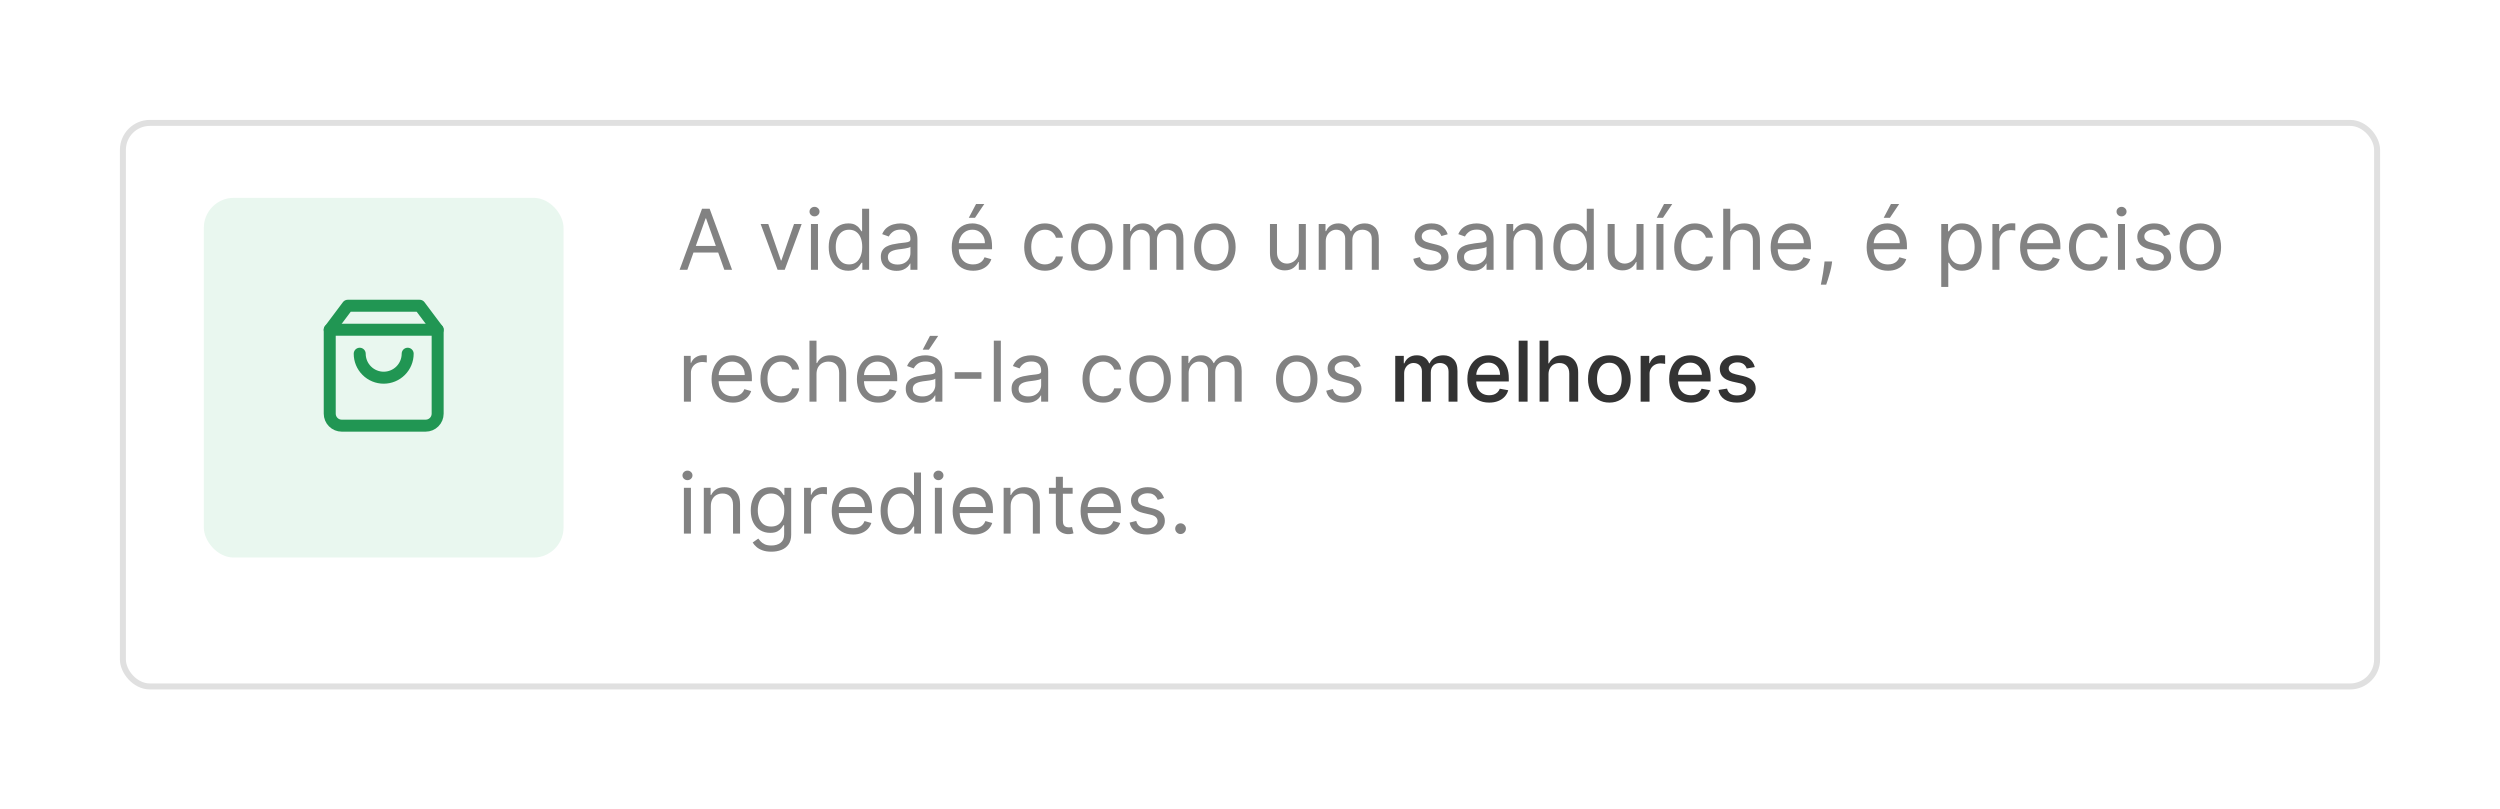 <svg width="417" height="135" viewBox="0 0 417 135" fill="none" xmlns="http://www.w3.org/2000/svg">
<g filter="url(#filter0_d_8403_380)">
<rect x="20" y="16" width="377" height="95" rx="5" fill="white"/>
<rect x="20.5" y="16.5" width="376" height="94" rx="4.5" stroke="#E0E0E0"/>
</g>
<path d="M114.651 45H113.358L117.097 34.818H118.369L122.108 45H120.815L117.773 36.429H117.693L114.651 45ZM115.128 41.023H120.338V42.117H115.128V41.023ZM133.717 37.364L130.893 45H129.7L126.876 37.364H128.148L130.256 43.449H130.336L132.444 37.364H133.717ZM135.265 45V37.364H136.439V45H135.265ZM135.862 36.091C135.633 36.091 135.436 36.013 135.27 35.857C135.108 35.702 135.027 35.514 135.027 35.295C135.027 35.077 135.108 34.889 135.27 34.734C135.436 34.578 135.633 34.5 135.862 34.5C136.091 34.5 136.286 34.578 136.449 34.734C136.614 34.889 136.697 35.077 136.697 35.295C136.697 35.514 136.614 35.702 136.449 35.857C136.286 36.013 136.091 36.091 135.862 36.091ZM141.471 45.159C140.835 45.159 140.273 44.998 139.786 44.677C139.298 44.352 138.917 43.895 138.642 43.305C138.367 42.711 138.23 42.01 138.23 41.202C138.23 40.4 138.367 39.704 138.642 39.114C138.917 38.524 139.3 38.068 139.791 37.746C140.281 37.425 140.848 37.264 141.491 37.264C141.988 37.264 142.381 37.347 142.669 37.513C142.961 37.675 143.183 37.861 143.335 38.07C143.491 38.275 143.612 38.444 143.698 38.577H143.798V34.818H144.971V45H143.838V43.827H143.698C143.612 43.966 143.49 44.142 143.33 44.354C143.171 44.562 142.944 44.75 142.649 44.916C142.354 45.078 141.962 45.159 141.471 45.159ZM141.63 44.105C142.101 44.105 142.499 43.983 142.823 43.737C143.148 43.489 143.395 43.146 143.564 42.708C143.733 42.267 143.818 41.758 143.818 41.182C143.818 40.612 143.735 40.113 143.569 39.685C143.403 39.255 143.158 38.92 142.833 38.681C142.508 38.439 142.107 38.318 141.63 38.318C141.133 38.318 140.719 38.446 140.387 38.701C140.059 38.953 139.812 39.296 139.646 39.73C139.484 40.161 139.403 40.645 139.403 41.182C139.403 41.725 139.486 42.219 139.651 42.663C139.82 43.104 140.069 43.456 140.397 43.717C140.729 43.976 141.14 44.105 141.63 44.105ZM149.53 45.179C149.046 45.179 148.607 45.088 148.213 44.906C147.818 44.72 147.505 44.453 147.273 44.105C147.041 43.754 146.925 43.33 146.925 42.832C146.925 42.395 147.011 42.04 147.183 41.769C147.356 41.493 147.586 41.278 147.874 41.122C148.163 40.966 148.481 40.85 148.829 40.774C149.18 40.695 149.533 40.632 149.888 40.585C150.352 40.526 150.728 40.481 151.017 40.451C151.308 40.418 151.52 40.363 151.653 40.287C151.789 40.211 151.857 40.078 151.857 39.889V39.849C151.857 39.359 151.722 38.978 151.454 38.706C151.189 38.434 150.786 38.298 150.246 38.298C149.686 38.298 149.247 38.421 148.928 38.666C148.61 38.911 148.387 39.173 148.257 39.452L147.144 39.054C147.343 38.59 147.608 38.229 147.939 37.97C148.274 37.708 148.638 37.526 149.033 37.423C149.431 37.317 149.822 37.264 150.206 37.264C150.451 37.264 150.733 37.294 151.051 37.354C151.373 37.41 151.683 37.528 151.981 37.707C152.283 37.886 152.533 38.156 152.732 38.517C152.931 38.878 153.03 39.362 153.03 39.969V45H151.857V43.966H151.797C151.718 44.132 151.585 44.309 151.399 44.498C151.214 44.687 150.967 44.847 150.659 44.98C150.35 45.113 149.974 45.179 149.53 45.179ZM149.709 44.125C150.173 44.125 150.564 44.034 150.882 43.852C151.204 43.669 151.446 43.434 151.608 43.146C151.774 42.857 151.857 42.554 151.857 42.236V41.162C151.807 41.222 151.698 41.276 151.529 41.326C151.363 41.372 151.171 41.414 150.952 41.45C150.736 41.483 150.526 41.513 150.32 41.54C150.118 41.563 149.954 41.583 149.828 41.599C149.523 41.639 149.238 41.704 148.973 41.793C148.711 41.88 148.499 42.01 148.337 42.186C148.178 42.358 148.098 42.594 148.098 42.892C148.098 43.3 148.249 43.608 148.551 43.817C148.856 44.022 149.242 44.125 149.709 44.125ZM162.311 45.159C161.575 45.159 160.94 44.997 160.407 44.672C159.876 44.344 159.467 43.886 159.179 43.3C158.894 42.71 158.751 42.024 158.751 41.242C158.751 40.459 158.894 39.77 159.179 39.173C159.467 38.573 159.868 38.106 160.382 37.771C160.899 37.433 161.502 37.264 162.191 37.264C162.589 37.264 162.982 37.331 163.37 37.463C163.757 37.596 164.11 37.811 164.429 38.109C164.747 38.404 165 38.795 165.189 39.283C165.378 39.77 165.473 40.37 165.473 41.082V41.58H159.586V40.565H164.279C164.279 40.135 164.193 39.75 164.021 39.412C163.852 39.074 163.61 38.807 163.295 38.611C162.984 38.416 162.616 38.318 162.191 38.318C161.724 38.318 161.32 38.434 160.978 38.666C160.64 38.895 160.38 39.193 160.198 39.561C160.016 39.929 159.924 40.323 159.924 40.744V41.42C159.924 41.997 160.024 42.486 160.223 42.887C160.425 43.285 160.705 43.588 161.063 43.797C161.421 44.002 161.837 44.105 162.311 44.105C162.619 44.105 162.897 44.062 163.146 43.976C163.398 43.886 163.615 43.754 163.797 43.578C163.98 43.399 164.12 43.177 164.22 42.912L165.353 43.23C165.234 43.615 165.033 43.953 164.752 44.244C164.47 44.533 164.122 44.758 163.708 44.92C163.293 45.08 162.828 45.159 162.311 45.159ZM161.595 36.33L162.808 34.023H164.18L162.629 36.33H161.595ZM174.297 45.159C173.581 45.159 172.965 44.99 172.448 44.652C171.931 44.314 171.533 43.848 171.255 43.255C170.976 42.662 170.837 41.984 170.837 41.222C170.837 40.446 170.98 39.762 171.265 39.168C171.553 38.572 171.954 38.106 172.468 37.771C172.985 37.433 173.588 37.264 174.277 37.264C174.814 37.264 175.298 37.364 175.729 37.562C176.16 37.761 176.513 38.04 176.788 38.398C177.063 38.756 177.234 39.173 177.3 39.651H176.127C176.037 39.303 175.838 38.994 175.53 38.726C175.225 38.454 174.814 38.318 174.297 38.318C173.84 38.318 173.439 38.438 173.094 38.676C172.753 38.911 172.486 39.245 172.294 39.675C172.105 40.103 172.01 40.605 172.01 41.182C172.01 41.772 172.103 42.285 172.289 42.723C172.478 43.16 172.743 43.5 173.084 43.742C173.429 43.984 173.833 44.105 174.297 44.105C174.602 44.105 174.879 44.052 175.127 43.946C175.376 43.84 175.587 43.688 175.759 43.489C175.931 43.29 176.054 43.051 176.127 42.773H177.3C177.234 43.224 177.07 43.63 176.808 43.991C176.549 44.349 176.206 44.634 175.779 44.846C175.355 45.055 174.861 45.159 174.297 45.159ZM182.118 45.159C181.428 45.159 180.823 44.995 180.303 44.667C179.786 44.339 179.382 43.88 179.09 43.29C178.801 42.7 178.657 42.01 178.657 41.222C178.657 40.426 178.801 39.732 179.09 39.139C179.382 38.545 179.786 38.084 180.303 37.756C180.823 37.428 181.428 37.264 182.118 37.264C182.807 37.264 183.41 37.428 183.927 37.756C184.448 38.084 184.852 38.545 185.14 39.139C185.432 39.732 185.578 40.426 185.578 41.222C185.578 42.01 185.432 42.7 185.14 43.29C184.852 43.88 184.448 44.339 183.927 44.667C183.41 44.995 182.807 45.159 182.118 45.159ZM182.118 44.105C182.641 44.105 183.072 43.971 183.41 43.702C183.748 43.434 183.998 43.081 184.161 42.644C184.323 42.206 184.404 41.732 184.404 41.222C184.404 40.711 184.323 40.236 184.161 39.795C183.998 39.354 183.748 38.998 183.41 38.726C183.072 38.454 182.641 38.318 182.118 38.318C181.594 38.318 181.163 38.454 180.825 38.726C180.487 38.998 180.237 39.354 180.074 39.795C179.912 40.236 179.831 40.711 179.831 41.222C179.831 41.732 179.912 42.206 180.074 42.644C180.237 43.081 180.487 43.434 180.825 43.702C181.163 43.971 181.594 44.105 182.118 44.105ZM187.369 45V37.364H188.502V38.557H188.602C188.761 38.149 189.018 37.833 189.372 37.607C189.727 37.379 190.153 37.264 190.65 37.264C191.154 37.264 191.573 37.379 191.908 37.607C192.246 37.833 192.509 38.149 192.698 38.557H192.778C192.973 38.162 193.267 37.849 193.658 37.617C194.049 37.382 194.518 37.264 195.065 37.264C195.748 37.264 196.306 37.478 196.74 37.906C197.174 38.33 197.392 38.991 197.392 39.889V45H196.218V39.889C196.218 39.326 196.064 38.923 195.756 38.681C195.448 38.439 195.085 38.318 194.667 38.318C194.13 38.318 193.714 38.481 193.419 38.805C193.124 39.127 192.977 39.535 192.977 40.028V45H191.784V39.77C191.784 39.336 191.643 38.986 191.361 38.721C191.079 38.452 190.716 38.318 190.272 38.318C189.967 38.318 189.682 38.399 189.417 38.562C189.155 38.724 188.943 38.95 188.781 39.238C188.622 39.523 188.542 39.853 188.542 40.227V45H187.369ZM202.639 45.159C201.95 45.159 201.345 44.995 200.824 44.667C200.307 44.339 199.903 43.88 199.611 43.29C199.323 42.7 199.179 42.01 199.179 41.222C199.179 40.426 199.323 39.732 199.611 39.139C199.903 38.545 200.307 38.084 200.824 37.756C201.345 37.428 201.95 37.264 202.639 37.264C203.328 37.264 203.932 37.428 204.449 37.756C204.969 38.084 205.373 38.545 205.662 39.139C205.953 39.732 206.099 40.426 206.099 41.222C206.099 42.01 205.953 42.7 205.662 43.29C205.373 43.88 204.969 44.339 204.449 44.667C203.932 44.995 203.328 45.159 202.639 45.159ZM202.639 44.105C203.163 44.105 203.594 43.971 203.932 43.702C204.27 43.434 204.52 43.081 204.682 42.644C204.845 42.206 204.926 41.732 204.926 41.222C204.926 40.711 204.845 40.236 204.682 39.795C204.52 39.354 204.27 38.998 203.932 38.726C203.594 38.454 203.163 38.318 202.639 38.318C202.115 38.318 201.684 38.454 201.346 38.726C201.008 38.998 200.758 39.354 200.596 39.795C200.433 40.236 200.352 40.711 200.352 41.222C200.352 41.732 200.433 42.206 200.596 42.644C200.758 43.081 201.008 43.434 201.346 43.702C201.684 43.971 202.115 44.105 202.639 44.105ZM216.64 41.878V37.364H217.814V45H216.64V43.707H216.561C216.382 44.095 216.103 44.425 215.725 44.697C215.348 44.965 214.87 45.099 214.294 45.099C213.816 45.099 213.392 44.995 213.021 44.786C212.65 44.574 212.358 44.256 212.146 43.832C211.934 43.404 211.828 42.865 211.828 42.216V37.364H213.001V42.136C213.001 42.693 213.157 43.137 213.468 43.469C213.783 43.8 214.184 43.966 214.672 43.966C214.963 43.966 215.26 43.891 215.561 43.742C215.866 43.593 216.122 43.364 216.327 43.056C216.536 42.748 216.64 42.355 216.64 41.878ZM219.963 45V37.364H221.096V38.557H221.195C221.355 38.149 221.611 37.833 221.966 37.607C222.321 37.379 222.747 37.264 223.244 37.264C223.748 37.264 224.167 37.379 224.502 37.607C224.84 37.833 225.103 38.149 225.292 38.557H225.372C225.567 38.162 225.86 37.849 226.252 37.617C226.643 37.382 227.112 37.264 227.659 37.264C228.341 37.264 228.9 37.478 229.334 37.906C229.768 38.33 229.985 38.991 229.985 39.889V45H228.812V39.889C228.812 39.326 228.658 38.923 228.35 38.681C228.041 38.439 227.678 38.318 227.261 38.318C226.724 38.318 226.308 38.481 226.013 38.805C225.718 39.127 225.57 39.535 225.57 40.028V45H224.377V39.77C224.377 39.336 224.236 38.986 223.955 38.721C223.673 38.452 223.31 38.318 222.866 38.318C222.561 38.318 222.276 38.399 222.011 38.562C221.749 38.724 221.537 38.95 221.374 39.238C221.215 39.523 221.136 39.853 221.136 40.227V45H219.963ZM241.477 39.074L240.423 39.372C240.357 39.197 240.259 39.026 240.13 38.86C240.004 38.691 239.831 38.552 239.613 38.443C239.394 38.333 239.114 38.278 238.773 38.278C238.305 38.278 237.916 38.386 237.604 38.602C237.296 38.814 237.142 39.084 237.142 39.412C237.142 39.704 237.248 39.934 237.46 40.103C237.672 40.272 238.004 40.413 238.454 40.526L239.588 40.804C240.271 40.97 240.779 41.223 241.114 41.565C241.449 41.903 241.616 42.339 241.616 42.872C241.616 43.31 241.49 43.701 241.238 44.045C240.99 44.39 240.642 44.662 240.194 44.861C239.747 45.06 239.227 45.159 238.633 45.159C237.854 45.159 237.21 44.99 236.699 44.652C236.189 44.314 235.866 43.82 235.73 43.17L236.844 42.892C236.95 43.303 237.15 43.611 237.445 43.817C237.743 44.022 238.133 44.125 238.613 44.125C239.16 44.125 239.595 44.009 239.916 43.777C240.241 43.542 240.403 43.26 240.403 42.932C240.403 42.667 240.31 42.445 240.125 42.266C239.939 42.083 239.654 41.947 239.27 41.858L237.997 41.56C237.298 41.394 236.784 41.137 236.456 40.789C236.131 40.438 235.969 39.999 235.969 39.472C235.969 39.041 236.09 38.66 236.331 38.328C236.577 37.997 236.91 37.736 237.331 37.548C237.755 37.359 238.236 37.264 238.773 37.264C239.528 37.264 240.122 37.43 240.552 37.761C240.987 38.093 241.295 38.53 241.477 39.074ZM245.63 45.179C245.146 45.179 244.707 45.088 244.312 44.906C243.918 44.72 243.605 44.453 243.373 44.105C243.141 43.754 243.025 43.33 243.025 42.832C243.025 42.395 243.111 42.04 243.283 41.769C243.455 41.493 243.686 41.278 243.974 41.122C244.262 40.966 244.581 40.85 244.929 40.774C245.28 40.695 245.633 40.632 245.988 40.585C246.452 40.526 246.828 40.481 247.116 40.451C247.408 40.418 247.62 40.363 247.752 40.287C247.888 40.211 247.956 40.078 247.956 39.889V39.849C247.956 39.359 247.822 38.978 247.554 38.706C247.288 38.434 246.886 38.298 246.346 38.298C245.785 38.298 245.346 38.421 245.028 38.666C244.71 38.911 244.486 39.173 244.357 39.452L243.243 39.054C243.442 38.59 243.707 38.229 244.039 37.97C244.373 37.708 244.738 37.526 245.132 37.423C245.53 37.317 245.921 37.264 246.306 37.264C246.551 37.264 246.833 37.294 247.151 37.354C247.472 37.41 247.782 37.528 248.081 37.707C248.382 37.886 248.632 38.156 248.831 38.517C249.03 38.878 249.13 39.362 249.13 39.969V45H247.956V43.966H247.897C247.817 44.132 247.685 44.309 247.499 44.498C247.313 44.687 247.066 44.847 246.758 44.98C246.45 45.113 246.074 45.179 245.63 45.179ZM245.809 44.125C246.273 44.125 246.664 44.034 246.982 43.852C247.303 43.669 247.545 43.434 247.708 43.146C247.873 42.857 247.956 42.554 247.956 42.236V41.162C247.907 41.222 247.797 41.276 247.628 41.326C247.462 41.372 247.27 41.414 247.051 41.45C246.836 41.483 246.626 41.513 246.42 41.54C246.218 41.563 246.054 41.583 245.928 41.599C245.623 41.639 245.338 41.704 245.073 41.793C244.811 41.88 244.599 42.01 244.436 42.186C244.277 42.358 244.198 42.594 244.198 42.892C244.198 43.3 244.349 43.608 244.65 43.817C244.955 44.022 245.341 44.125 245.809 44.125ZM252.444 40.406V45H251.271V37.364H252.405V38.557H252.504C252.683 38.169 252.955 37.858 253.319 37.622C253.684 37.383 254.155 37.264 254.731 37.264C255.248 37.264 255.701 37.37 256.089 37.582C256.476 37.791 256.778 38.109 256.993 38.537C257.209 38.961 257.317 39.498 257.317 40.148V45H256.143V40.227C256.143 39.627 255.988 39.16 255.676 38.825C255.364 38.487 254.937 38.318 254.393 38.318C254.019 38.318 253.684 38.399 253.389 38.562C253.097 38.724 252.867 38.961 252.698 39.273C252.529 39.584 252.444 39.962 252.444 40.406ZM262.344 45.159C261.708 45.159 261.146 44.998 260.659 44.677C260.172 44.352 259.79 43.895 259.515 43.305C259.24 42.711 259.103 42.01 259.103 41.202C259.103 40.4 259.24 39.704 259.515 39.114C259.79 38.524 260.173 38.068 260.664 37.746C261.154 37.425 261.721 37.264 262.364 37.264C262.861 37.264 263.254 37.347 263.542 37.513C263.834 37.675 264.056 37.861 264.208 38.07C264.364 38.275 264.485 38.444 264.571 38.577H264.671V34.818H265.844V45H264.711V43.827H264.571C264.485 43.966 264.363 44.142 264.203 44.354C264.044 44.562 263.817 44.75 263.522 44.916C263.227 45.078 262.835 45.159 262.344 45.159ZM262.503 44.105C262.974 44.105 263.372 43.983 263.696 43.737C264.021 43.489 264.268 43.146 264.437 42.708C264.606 42.267 264.691 41.758 264.691 41.182C264.691 40.612 264.608 40.113 264.442 39.685C264.276 39.255 264.031 38.92 263.706 38.681C263.382 38.439 262.98 38.318 262.503 38.318C262.006 38.318 261.592 38.446 261.26 38.701C260.932 38.953 260.685 39.296 260.52 39.73C260.357 40.161 260.276 40.645 260.276 41.182C260.276 41.725 260.359 42.219 260.525 42.663C260.694 43.104 260.942 43.456 261.27 43.717C261.602 43.976 262.013 44.105 262.503 44.105ZM272.968 41.878V37.364H274.142V45H272.968V43.707H272.889C272.71 44.095 272.431 44.425 272.054 44.697C271.676 44.965 271.199 45.099 270.622 45.099C270.145 45.099 269.72 44.995 269.349 44.786C268.978 44.574 268.686 44.256 268.474 43.832C268.262 43.404 268.156 42.865 268.156 42.216V37.364H269.329V42.136C269.329 42.693 269.485 43.137 269.797 43.469C270.111 43.8 270.512 43.966 271 43.966C271.291 43.966 271.588 43.891 271.89 43.742C272.194 43.593 272.45 43.364 272.655 43.056C272.864 42.748 272.968 42.355 272.968 41.878ZM276.291 45V37.364H277.464V45H276.291ZM276.35 36.33L277.563 34.023H278.936L277.384 36.33H276.35ZM282.715 45.159C281.999 45.159 281.383 44.99 280.866 44.652C280.349 44.314 279.951 43.848 279.673 43.255C279.394 42.662 279.255 41.984 279.255 41.222C279.255 40.446 279.397 39.762 279.683 39.168C279.971 38.572 280.372 38.106 280.886 37.771C281.403 37.433 282.006 37.264 282.695 37.264C283.232 37.264 283.716 37.364 284.147 37.562C284.578 37.761 284.931 38.04 285.206 38.398C285.481 38.756 285.652 39.173 285.718 39.651H284.545C284.455 39.303 284.256 38.994 283.948 38.726C283.643 38.454 283.232 38.318 282.715 38.318C282.258 38.318 281.857 38.438 281.512 38.676C281.171 38.911 280.904 39.245 280.712 39.675C280.523 40.103 280.428 40.605 280.428 41.182C280.428 41.772 280.521 42.285 280.707 42.723C280.896 43.16 281.161 43.5 281.502 43.742C281.847 43.984 282.251 44.105 282.715 44.105C283.02 44.105 283.297 44.052 283.545 43.946C283.794 43.84 284.004 43.688 284.177 43.489C284.349 43.29 284.472 43.051 284.545 42.773H285.718C285.652 43.224 285.488 43.63 285.226 43.991C284.967 44.349 284.624 44.634 284.197 44.846C283.772 45.055 283.279 45.159 282.715 45.159ZM288.607 40.406V45H287.433V34.818H288.607V38.557H288.706C288.885 38.162 289.153 37.849 289.511 37.617C289.873 37.382 290.353 37.264 290.953 37.264C291.473 37.264 291.929 37.369 292.32 37.577C292.711 37.783 293.015 38.099 293.23 38.527C293.449 38.951 293.558 39.492 293.558 40.148V45H292.385V40.227C292.385 39.621 292.228 39.152 291.913 38.82C291.601 38.486 291.169 38.318 290.615 38.318C290.231 38.318 289.886 38.399 289.581 38.562C289.279 38.724 289.041 38.961 288.865 39.273C288.693 39.584 288.607 39.962 288.607 40.406ZM298.906 45.159C298.171 45.159 297.536 44.997 297.002 44.672C296.472 44.344 296.063 43.886 295.774 43.3C295.489 42.71 295.347 42.024 295.347 41.242C295.347 40.459 295.489 39.77 295.774 39.173C296.063 38.573 296.464 38.106 296.977 37.771C297.494 37.433 298.098 37.264 298.787 37.264C299.185 37.264 299.578 37.331 299.965 37.463C300.353 37.596 300.706 37.811 301.024 38.109C301.343 38.404 301.596 38.795 301.785 39.283C301.974 39.77 302.068 40.37 302.068 41.082V41.58H296.182V40.565H300.875C300.875 40.135 300.789 39.75 300.617 39.412C300.448 39.074 300.206 38.807 299.891 38.611C299.579 38.416 299.211 38.318 298.787 38.318C298.32 38.318 297.915 38.434 297.574 38.666C297.236 38.895 296.976 39.193 296.794 39.561C296.611 39.929 296.52 40.323 296.52 40.744V41.42C296.52 41.997 296.619 42.486 296.818 42.887C297.021 43.285 297.301 43.588 297.659 43.797C298.017 44.002 298.432 44.105 298.906 44.105C299.215 44.105 299.493 44.062 299.742 43.976C299.994 43.886 300.211 43.754 300.393 43.578C300.575 43.399 300.716 43.177 300.816 42.912L301.949 43.23C301.83 43.615 301.629 43.953 301.347 44.244C301.066 44.533 300.718 44.758 300.303 44.92C299.889 45.08 299.423 45.159 298.906 45.159ZM305.603 43.608L305.524 44.145C305.467 44.523 305.381 44.927 305.265 45.358C305.152 45.789 305.035 46.195 304.912 46.576C304.789 46.957 304.688 47.26 304.609 47.486H303.714C303.757 47.274 303.813 46.994 303.883 46.646C303.953 46.298 304.022 45.908 304.092 45.477C304.165 45.05 304.224 44.612 304.271 44.165L304.33 43.608H305.603ZM314.916 45.159C314.18 45.159 313.546 44.997 313.012 44.672C312.482 44.344 312.072 43.886 311.784 43.3C311.499 42.71 311.357 42.024 311.357 41.242C311.357 40.459 311.499 39.77 311.784 39.173C312.072 38.573 312.473 38.106 312.987 37.771C313.504 37.433 314.107 37.264 314.797 37.264C315.195 37.264 315.587 37.331 315.975 37.463C316.363 37.596 316.716 37.811 317.034 38.109C317.352 38.404 317.606 38.795 317.795 39.283C317.984 39.77 318.078 40.37 318.078 41.082V41.58H312.192V40.565H316.885C316.885 40.135 316.799 39.75 316.626 39.412C316.457 39.074 316.215 38.807 315.901 38.611C315.589 38.416 315.221 38.318 314.797 38.318C314.33 38.318 313.925 38.434 313.584 38.666C313.246 38.895 312.986 39.193 312.803 39.561C312.621 39.929 312.53 40.323 312.53 40.744V41.42C312.53 41.997 312.629 42.486 312.828 42.887C313.03 43.285 313.31 43.588 313.668 43.797C314.026 44.002 314.442 44.105 314.916 44.105C315.224 44.105 315.503 44.062 315.751 43.976C316.003 43.886 316.22 43.754 316.403 43.578C316.585 43.399 316.726 43.177 316.825 42.912L317.959 43.23C317.839 43.615 317.639 43.953 317.357 44.244C317.076 44.533 316.728 44.758 316.313 44.92C315.899 45.08 315.433 45.159 314.916 45.159ZM314.2 36.33L315.413 34.023H316.786L315.234 36.33H314.2ZM323.8 47.864V37.364H324.934V38.577H325.073C325.159 38.444 325.279 38.275 325.431 38.07C325.587 37.861 325.809 37.675 326.097 37.513C326.389 37.347 326.783 37.264 327.281 37.264C327.924 37.264 328.49 37.425 328.981 37.746C329.471 38.068 329.854 38.524 330.129 39.114C330.404 39.704 330.542 40.4 330.542 41.202C330.542 42.01 330.404 42.711 330.129 43.305C329.854 43.895 329.473 44.352 328.986 44.677C328.499 44.998 327.937 45.159 327.3 45.159C326.81 45.159 326.417 45.078 326.122 44.916C325.827 44.75 325.6 44.562 325.441 44.354C325.282 44.142 325.159 43.966 325.073 43.827H324.974V47.864H323.8ZM324.954 41.182C324.954 41.758 325.038 42.267 325.207 42.708C325.376 43.146 325.623 43.489 325.948 43.737C326.273 43.983 326.671 44.105 327.141 44.105C327.632 44.105 328.041 43.976 328.369 43.717C328.701 43.456 328.949 43.104 329.115 42.663C329.284 42.219 329.369 41.725 329.369 41.182C329.369 40.645 329.286 40.161 329.12 39.73C328.958 39.296 328.711 38.953 328.379 38.701C328.051 38.446 327.638 38.318 327.141 38.318C326.664 38.318 326.263 38.439 325.938 38.681C325.613 38.92 325.368 39.255 325.202 39.685C325.037 40.113 324.954 40.612 324.954 41.182ZM332.332 45V37.364H333.465V38.517H333.545C333.684 38.139 333.936 37.833 334.3 37.597C334.665 37.362 335.076 37.244 335.533 37.244C335.62 37.244 335.727 37.246 335.857 37.249C335.986 37.253 336.084 37.258 336.15 37.264V38.457C336.11 38.447 336.019 38.432 335.876 38.413C335.737 38.389 335.59 38.378 335.434 38.378C335.063 38.378 334.731 38.456 334.44 38.611C334.151 38.764 333.923 38.976 333.754 39.248C333.588 39.516 333.505 39.823 333.505 40.168V45H332.332ZM340.51 45.159C339.774 45.159 339.139 44.997 338.606 44.672C338.076 44.344 337.666 43.886 337.378 43.3C337.093 42.71 336.95 42.024 336.95 41.242C336.95 40.459 337.093 39.77 337.378 39.173C337.666 38.573 338.067 38.106 338.581 37.771C339.098 37.433 339.701 37.264 340.391 37.264C340.788 37.264 341.181 37.331 341.569 37.463C341.957 37.596 342.31 37.811 342.628 38.109C342.946 38.404 343.2 38.795 343.388 39.283C343.577 39.77 343.672 40.37 343.672 41.082V41.58H337.786V40.565H342.479C342.479 40.135 342.393 39.75 342.22 39.412C342.051 39.074 341.809 38.807 341.494 38.611C341.183 38.416 340.815 38.318 340.391 38.318C339.923 38.318 339.519 38.434 339.178 38.666C338.839 38.895 338.579 39.193 338.397 39.561C338.215 39.929 338.124 40.323 338.124 40.744V41.42C338.124 41.997 338.223 42.486 338.422 42.887C338.624 43.285 338.904 43.588 339.262 43.797C339.62 44.002 340.036 44.105 340.51 44.105C340.818 44.105 341.097 44.062 341.345 43.976C341.597 43.886 341.814 43.754 341.996 43.578C342.179 43.399 342.32 43.177 342.419 42.912L343.553 43.23C343.433 43.615 343.233 43.953 342.951 44.244C342.669 44.533 342.321 44.758 341.907 44.92C341.493 45.08 341.027 45.159 340.51 45.159ZM348.559 45.159C347.843 45.159 347.227 44.99 346.71 44.652C346.192 44.314 345.795 43.848 345.516 43.255C345.238 42.662 345.099 41.984 345.099 41.222C345.099 40.446 345.241 39.762 345.526 39.168C345.815 38.572 346.216 38.106 346.729 37.771C347.246 37.433 347.85 37.264 348.539 37.264C349.076 37.264 349.56 37.364 349.991 37.562C350.422 37.761 350.775 38.04 351.05 38.398C351.325 38.756 351.496 39.173 351.562 39.651H350.388C350.299 39.303 350.1 38.994 349.792 38.726C349.487 38.454 349.076 38.318 348.559 38.318C348.102 38.318 347.701 38.438 347.356 38.676C347.014 38.911 346.748 39.245 346.555 39.675C346.366 40.103 346.272 40.605 346.272 41.182C346.272 41.772 346.365 42.285 346.55 42.723C346.739 43.16 347.004 43.5 347.346 43.742C347.691 43.984 348.095 44.105 348.559 44.105C348.864 44.105 349.141 44.052 349.389 43.946C349.638 43.84 349.848 43.688 350.021 43.489C350.193 43.29 350.316 43.051 350.388 42.773H351.562C351.496 43.224 351.331 43.63 351.07 43.991C350.811 44.349 350.468 44.634 350.04 44.846C349.616 45.055 349.122 45.159 348.559 45.159ZM353.277 45V37.364H354.45V45H353.277ZM353.874 36.091C353.645 36.091 353.448 36.013 353.282 35.857C353.12 35.702 353.038 35.514 353.038 35.295C353.038 35.077 353.12 34.889 353.282 34.734C353.448 34.578 353.645 34.5 353.874 34.5C354.102 34.5 354.298 34.578 354.46 34.734C354.626 34.889 354.709 35.077 354.709 35.295C354.709 35.514 354.626 35.702 354.46 35.857C354.298 36.013 354.102 36.091 353.874 36.091ZM362.008 39.074L360.954 39.372C360.888 39.197 360.79 39.026 360.661 38.86C360.535 38.691 360.363 38.552 360.144 38.443C359.925 38.333 359.645 38.278 359.304 38.278C358.836 38.278 358.447 38.386 358.135 38.602C357.827 38.814 357.673 39.084 357.673 39.412C357.673 39.704 357.779 39.934 357.991 40.103C358.203 40.272 358.535 40.413 358.986 40.526L360.119 40.804C360.802 40.97 361.311 41.223 361.645 41.565C361.98 41.903 362.148 42.339 362.148 42.872C362.148 43.31 362.022 43.701 361.77 44.045C361.521 44.39 361.173 44.662 360.726 44.861C360.278 45.06 359.758 45.159 359.165 45.159C358.386 45.159 357.741 44.99 357.231 44.652C356.72 44.314 356.397 43.82 356.261 43.17L357.375 42.892C357.481 43.303 357.681 43.611 357.976 43.817C358.275 44.022 358.664 44.125 359.145 44.125C359.692 44.125 360.126 44.009 360.447 43.777C360.772 43.542 360.934 43.26 360.934 42.932C360.934 42.667 360.842 42.445 360.656 42.266C360.47 42.083 360.185 41.947 359.801 41.858L358.528 41.56C357.829 41.394 357.315 41.137 356.987 40.789C356.662 40.438 356.5 39.999 356.5 39.472C356.5 39.041 356.621 38.66 356.863 38.328C357.108 37.997 357.441 37.736 357.862 37.548C358.286 37.359 358.767 37.264 359.304 37.264C360.059 37.264 360.653 37.43 361.084 37.761C361.518 38.093 361.826 38.53 362.008 39.074ZM367.016 45.159C366.327 45.159 365.722 44.995 365.201 44.667C364.684 44.339 364.28 43.88 363.988 43.29C363.7 42.7 363.556 42.01 363.556 41.222C363.556 40.426 363.7 39.732 363.988 39.139C364.28 38.545 364.684 38.084 365.201 37.756C365.722 37.428 366.327 37.264 367.016 37.264C367.705 37.264 368.309 37.428 368.826 37.756C369.346 38.084 369.75 38.545 370.039 39.139C370.33 39.732 370.476 40.426 370.476 41.222C370.476 42.01 370.33 42.7 370.039 43.29C369.75 43.88 369.346 44.339 368.826 44.667C368.309 44.995 367.705 45.159 367.016 45.159ZM367.016 44.105C367.54 44.105 367.971 43.971 368.309 43.702C368.647 43.434 368.897 43.081 369.059 42.644C369.222 42.206 369.303 41.732 369.303 41.222C369.303 40.711 369.222 40.236 369.059 39.795C368.897 39.354 368.647 38.998 368.309 38.726C367.971 38.454 367.54 38.318 367.016 38.318C366.492 38.318 366.061 38.454 365.723 38.726C365.385 38.998 365.135 39.354 364.973 39.795C364.81 40.236 364.729 40.711 364.729 41.222C364.729 41.732 364.81 42.206 364.973 42.644C365.135 43.081 365.385 43.434 365.723 43.702C366.061 43.971 366.492 44.105 367.016 44.105ZM114.074 67V59.364H115.207V60.517H115.287C115.426 60.139 115.678 59.833 116.043 59.597C116.407 59.362 116.818 59.244 117.276 59.244C117.362 59.244 117.469 59.246 117.599 59.249C117.728 59.253 117.826 59.258 117.892 59.264V60.457C117.852 60.447 117.761 60.432 117.619 60.413C117.479 60.389 117.332 60.378 117.176 60.378C116.805 60.378 116.473 60.456 116.182 60.611C115.893 60.764 115.665 60.976 115.496 61.248C115.33 61.516 115.247 61.823 115.247 62.168V67H114.074ZM122.252 67.159C121.516 67.159 120.882 66.997 120.348 66.672C119.818 66.344 119.408 65.886 119.12 65.3C118.835 64.71 118.692 64.024 118.692 63.242C118.692 62.459 118.835 61.77 119.12 61.173C119.408 60.573 119.809 60.106 120.323 59.771C120.84 59.433 121.443 59.264 122.133 59.264C122.531 59.264 122.923 59.331 123.311 59.463C123.699 59.596 124.052 59.811 124.37 60.109C124.688 60.404 124.942 60.795 125.131 61.283C125.32 61.77 125.414 62.37 125.414 63.082V63.58H119.528V62.565H124.221C124.221 62.135 124.135 61.75 123.962 61.412C123.793 61.074 123.551 60.807 123.237 60.611C122.925 60.416 122.557 60.318 122.133 60.318C121.665 60.318 121.261 60.434 120.92 60.666C120.582 60.895 120.321 61.193 120.139 61.561C119.957 61.929 119.866 62.323 119.866 62.744V63.42C119.866 63.997 119.965 64.486 120.164 64.887C120.366 65.285 120.646 65.588 121.004 65.797C121.362 66.002 121.778 66.105 122.252 66.105C122.56 66.105 122.839 66.062 123.087 65.976C123.339 65.886 123.556 65.754 123.739 65.578C123.921 65.399 124.062 65.177 124.161 64.912L125.295 65.23C125.175 65.615 124.975 65.953 124.693 66.244C124.411 66.533 124.063 66.758 123.649 66.921C123.235 67.079 122.769 67.159 122.252 67.159ZM130.301 67.159C129.585 67.159 128.969 66.99 128.452 66.652C127.935 66.314 127.537 65.848 127.259 65.255C126.98 64.662 126.841 63.984 126.841 63.222C126.841 62.446 126.983 61.762 127.268 61.168C127.557 60.572 127.958 60.106 128.472 59.771C128.989 59.433 129.592 59.264 130.281 59.264C130.818 59.264 131.302 59.364 131.733 59.562C132.164 59.761 132.517 60.04 132.792 60.398C133.067 60.756 133.238 61.173 133.304 61.651H132.131C132.041 61.303 131.842 60.994 131.534 60.726C131.229 60.454 130.818 60.318 130.301 60.318C129.844 60.318 129.443 60.438 129.098 60.676C128.757 60.911 128.49 61.245 128.298 61.675C128.109 62.103 128.014 62.605 128.014 63.182C128.014 63.772 128.107 64.285 128.293 64.723C128.482 65.16 128.747 65.5 129.088 65.742C129.433 65.984 129.837 66.105 130.301 66.105C130.606 66.105 130.883 66.052 131.131 65.946C131.38 65.84 131.59 65.688 131.763 65.489C131.935 65.29 132.058 65.051 132.131 64.773H133.304C133.238 65.224 133.074 65.629 132.812 65.991C132.553 66.349 132.21 66.634 131.783 66.846C131.358 67.055 130.865 67.159 130.301 67.159ZM136.192 62.406V67H135.019V56.818H136.192V60.557H136.292C136.471 60.162 136.739 59.849 137.097 59.617C137.459 59.382 137.939 59.264 138.539 59.264C139.059 59.264 139.515 59.369 139.906 59.577C140.297 59.783 140.601 60.099 140.816 60.527C141.035 60.951 141.144 61.492 141.144 62.148V67H139.971V62.227C139.971 61.621 139.813 61.152 139.499 60.82C139.187 60.486 138.754 60.318 138.201 60.318C137.817 60.318 137.472 60.399 137.167 60.562C136.865 60.724 136.627 60.961 136.451 61.273C136.279 61.584 136.192 61.962 136.192 62.406ZM146.492 67.159C145.757 67.159 145.122 66.997 144.588 66.672C144.058 66.344 143.649 65.886 143.36 65.3C143.075 64.71 142.933 64.024 142.933 63.242C142.933 62.459 143.075 61.77 143.36 61.173C143.649 60.573 144.05 60.106 144.563 59.771C145.08 59.433 145.684 59.264 146.373 59.264C146.771 59.264 147.164 59.331 147.551 59.463C147.939 59.596 148.292 59.811 148.61 60.109C148.928 60.404 149.182 60.795 149.371 61.283C149.56 61.77 149.654 62.37 149.654 63.082V63.58H143.768V62.565H148.461C148.461 62.135 148.375 61.75 148.203 61.412C148.034 61.074 147.792 60.807 147.477 60.611C147.165 60.416 146.797 60.318 146.373 60.318C145.906 60.318 145.501 60.434 145.16 60.666C144.822 60.895 144.562 61.193 144.379 61.561C144.197 61.929 144.106 62.323 144.106 62.744V63.42C144.106 63.997 144.205 64.486 144.404 64.887C144.606 65.285 144.887 65.588 145.244 65.797C145.602 66.002 146.018 66.105 146.492 66.105C146.801 66.105 147.079 66.062 147.328 65.976C147.579 65.886 147.797 65.754 147.979 65.578C148.161 65.399 148.302 65.177 148.401 64.912L149.535 65.23C149.416 65.615 149.215 65.953 148.933 66.244C148.652 66.533 148.304 66.758 147.889 66.921C147.475 67.079 147.009 67.159 146.492 67.159ZM153.686 67.179C153.202 67.179 152.763 67.088 152.369 66.906C151.974 66.72 151.661 66.453 151.429 66.105C151.197 65.754 151.081 65.329 151.081 64.832C151.081 64.395 151.167 64.04 151.34 63.769C151.512 63.493 151.742 63.278 152.031 63.122C152.319 62.966 152.637 62.85 152.985 62.774C153.337 62.695 153.69 62.632 154.044 62.585C154.508 62.526 154.884 62.481 155.173 62.451C155.464 62.418 155.677 62.363 155.809 62.287C155.945 62.211 156.013 62.078 156.013 61.889V61.849C156.013 61.359 155.879 60.978 155.61 60.706C155.345 60.434 154.942 60.298 154.402 60.298C153.842 60.298 153.403 60.421 153.085 60.666C152.767 60.911 152.543 61.173 152.414 61.452L151.3 61.054C151.499 60.59 151.764 60.229 152.095 59.97C152.43 59.708 152.795 59.526 153.189 59.423C153.587 59.317 153.978 59.264 154.362 59.264C154.608 59.264 154.889 59.294 155.208 59.354C155.529 59.41 155.839 59.528 156.137 59.707C156.439 59.886 156.689 60.156 156.888 60.517C157.087 60.878 157.186 61.362 157.186 61.969V67H156.013V65.966H155.953C155.874 66.132 155.741 66.309 155.556 66.498C155.37 66.687 155.123 66.847 154.815 66.98C154.507 67.113 154.13 67.179 153.686 67.179ZM153.865 66.125C154.329 66.125 154.72 66.034 155.039 65.852C155.36 65.669 155.602 65.434 155.764 65.146C155.93 64.857 156.013 64.554 156.013 64.236V63.162C155.963 63.222 155.854 63.276 155.685 63.326C155.519 63.372 155.327 63.414 155.108 63.45C154.893 63.483 154.682 63.513 154.477 63.54C154.275 63.563 154.11 63.583 153.985 63.599C153.68 63.639 153.395 63.704 153.129 63.793C152.868 63.88 152.655 64.01 152.493 64.186C152.334 64.358 152.254 64.594 152.254 64.892C152.254 65.3 152.405 65.608 152.707 65.817C153.012 66.022 153.398 66.125 153.865 66.125ZM153.905 58.33L155.118 56.023H156.49L154.939 58.33H153.905ZM163.703 62.088V63.182H159.248V62.088H163.703ZM166.941 56.818V67H165.767V56.818H166.941ZM171.337 67.179C170.853 67.179 170.414 67.088 170.019 66.906C169.625 66.72 169.312 66.453 169.08 66.105C168.848 65.754 168.732 65.329 168.732 64.832C168.732 64.395 168.818 64.04 168.99 63.769C169.162 63.493 169.393 63.278 169.681 63.122C169.969 62.966 170.288 62.85 170.636 62.774C170.987 62.695 171.34 62.632 171.695 62.585C172.159 62.526 172.535 62.481 172.823 62.451C173.115 62.418 173.327 62.363 173.46 62.287C173.595 62.211 173.663 62.078 173.663 61.889V61.849C173.663 61.359 173.529 60.978 173.261 60.706C172.996 60.434 172.593 60.298 172.053 60.298C171.492 60.298 171.053 60.421 170.735 60.666C170.417 60.911 170.193 61.173 170.064 61.452L168.95 61.054C169.149 60.59 169.414 60.229 169.746 59.97C170.08 59.708 170.445 59.526 170.839 59.423C171.237 59.317 171.628 59.264 172.013 59.264C172.258 59.264 172.54 59.294 172.858 59.354C173.179 59.41 173.489 59.528 173.788 59.707C174.089 59.886 174.339 60.156 174.538 60.517C174.737 60.878 174.837 61.362 174.837 61.969V67H173.663V65.966H173.604C173.524 66.132 173.392 66.309 173.206 66.498C173.02 66.687 172.773 66.847 172.465 66.98C172.157 67.113 171.781 67.179 171.337 67.179ZM171.516 66.125C171.98 66.125 172.371 66.034 172.689 65.852C173.01 65.669 173.252 65.434 173.415 65.146C173.58 64.857 173.663 64.554 173.663 64.236V63.162C173.614 63.222 173.504 63.276 173.335 63.326C173.17 63.372 172.977 63.414 172.759 63.45C172.543 63.483 172.333 63.513 172.127 63.54C171.925 63.563 171.761 63.583 171.635 63.599C171.33 63.639 171.045 63.704 170.78 63.793C170.518 63.88 170.306 64.01 170.143 64.186C169.984 64.358 169.905 64.594 169.905 64.892C169.905 65.3 170.056 65.608 170.357 65.817C170.662 66.022 171.048 66.125 171.516 66.125ZM184.018 67.159C183.302 67.159 182.686 66.99 182.169 66.652C181.651 66.314 181.254 65.848 180.975 65.255C180.697 64.662 180.558 63.984 180.558 63.222C180.558 62.446 180.7 61.762 180.985 61.168C181.274 60.572 181.675 60.106 182.188 59.771C182.705 59.433 183.309 59.264 183.998 59.264C184.535 59.264 185.019 59.364 185.45 59.562C185.881 59.761 186.234 60.04 186.509 60.398C186.784 60.756 186.954 61.173 187.021 61.651H185.847C185.758 61.303 185.559 60.994 185.251 60.726C184.946 60.454 184.535 60.318 184.018 60.318C183.561 60.318 183.16 60.438 182.815 60.676C182.473 60.911 182.207 61.245 182.014 61.675C181.825 62.103 181.731 62.605 181.731 63.182C181.731 63.772 181.824 64.285 182.009 64.723C182.198 65.16 182.463 65.5 182.805 65.742C183.15 65.984 183.554 66.105 184.018 66.105C184.323 66.105 184.6 66.052 184.848 65.946C185.097 65.84 185.307 65.688 185.48 65.489C185.652 65.29 185.775 65.051 185.847 64.773H187.021C186.954 65.224 186.79 65.629 186.529 65.991C186.27 66.349 185.927 66.634 185.499 66.846C185.075 67.055 184.581 67.159 184.018 67.159ZM191.838 67.159C191.149 67.159 190.544 66.995 190.024 66.667C189.507 66.339 189.102 65.88 188.811 65.29C188.522 64.7 188.378 64.01 188.378 63.222C188.378 62.426 188.522 61.732 188.811 61.139C189.102 60.545 189.507 60.084 190.024 59.756C190.544 59.428 191.149 59.264 191.838 59.264C192.528 59.264 193.131 59.428 193.648 59.756C194.168 60.084 194.573 60.545 194.861 61.139C195.153 61.732 195.298 62.426 195.298 63.222C195.298 64.01 195.153 64.7 194.861 65.29C194.573 65.88 194.168 66.339 193.648 66.667C193.131 66.995 192.528 67.159 191.838 67.159ZM191.838 66.105C192.362 66.105 192.793 65.971 193.131 65.702C193.469 65.434 193.719 65.081 193.882 64.644C194.044 64.206 194.125 63.732 194.125 63.222C194.125 62.711 194.044 62.236 193.882 61.795C193.719 61.354 193.469 60.998 193.131 60.726C192.793 60.454 192.362 60.318 191.838 60.318C191.315 60.318 190.884 60.454 190.546 60.726C190.208 60.998 189.957 61.354 189.795 61.795C189.633 62.236 189.551 62.711 189.551 63.222C189.551 63.732 189.633 64.206 189.795 64.644C189.957 65.081 190.208 65.434 190.546 65.702C190.884 65.971 191.315 66.105 191.838 66.105ZM197.089 67V59.364H198.223V60.557H198.322C198.482 60.149 198.738 59.833 199.093 59.607C199.448 59.379 199.874 59.264 200.371 59.264C200.875 59.264 201.294 59.379 201.629 59.607C201.967 59.833 202.23 60.149 202.419 60.557H202.499C202.694 60.162 202.987 59.849 203.379 59.617C203.77 59.382 204.239 59.264 204.786 59.264C205.468 59.264 206.027 59.478 206.461 59.906C206.895 60.33 207.112 60.991 207.112 61.889V67H205.939V61.889C205.939 61.326 205.785 60.923 205.477 60.681C205.168 60.439 204.805 60.318 204.388 60.318C203.851 60.318 203.435 60.481 203.14 60.805C202.845 61.127 202.697 61.535 202.697 62.028V67H201.504V61.77C201.504 61.336 201.363 60.986 201.082 60.721C200.8 60.452 200.437 60.318 199.993 60.318C199.688 60.318 199.403 60.399 199.138 60.562C198.876 60.724 198.664 60.95 198.501 61.238C198.342 61.523 198.263 61.853 198.263 62.227V67H197.089ZM216.297 67.159C215.608 67.159 215.003 66.995 214.483 66.667C213.966 66.339 213.561 65.88 213.27 65.29C212.981 64.7 212.837 64.01 212.837 63.222C212.837 62.426 212.981 61.732 213.27 61.139C213.561 60.545 213.966 60.084 214.483 59.756C215.003 59.428 215.608 59.264 216.297 59.264C216.987 59.264 217.59 59.428 218.107 59.756C218.627 60.084 219.032 60.545 219.32 61.139C219.612 61.732 219.757 62.426 219.757 63.222C219.757 64.01 219.612 64.7 219.32 65.29C219.032 65.88 218.627 66.339 218.107 66.667C217.59 66.995 216.987 67.159 216.297 67.159ZM216.297 66.105C216.821 66.105 217.252 65.971 217.59 65.702C217.928 65.434 218.178 65.081 218.341 64.644C218.503 64.206 218.584 63.732 218.584 63.222C218.584 62.711 218.503 62.236 218.341 61.795C218.178 61.354 217.928 60.998 217.59 60.726C217.252 60.454 216.821 60.318 216.297 60.318C215.774 60.318 215.343 60.454 215.005 60.726C214.667 60.998 214.416 61.354 214.254 61.795C214.092 62.236 214.01 62.711 214.01 63.222C214.01 63.732 214.092 64.206 214.254 64.644C214.416 65.081 214.667 65.434 215.005 65.702C215.343 65.971 215.774 66.105 216.297 66.105ZM226.958 61.074L225.904 61.372C225.837 61.197 225.74 61.026 225.61 60.86C225.484 60.691 225.312 60.552 225.093 60.443C224.874 60.333 224.594 60.278 224.253 60.278C223.786 60.278 223.396 60.386 223.085 60.602C222.776 60.814 222.622 61.084 222.622 61.412C222.622 61.704 222.728 61.934 222.941 62.103C223.153 62.272 223.484 62.413 223.935 62.526L225.068 62.804C225.751 62.97 226.26 63.223 226.595 63.565C226.929 63.903 227.097 64.338 227.097 64.872C227.097 65.31 226.971 65.701 226.719 66.046C226.47 66.39 226.122 66.662 225.675 66.861C225.227 67.06 224.707 67.159 224.114 67.159C223.335 67.159 222.69 66.99 222.18 66.652C221.669 66.314 221.346 65.82 221.21 65.171L222.324 64.892C222.43 65.303 222.631 65.611 222.926 65.817C223.224 66.022 223.613 66.125 224.094 66.125C224.641 66.125 225.075 66.009 225.396 65.777C225.721 65.542 225.884 65.26 225.884 64.932C225.884 64.667 225.791 64.445 225.605 64.266C225.42 64.083 225.135 63.947 224.75 63.858L223.477 63.56C222.778 63.394 222.264 63.137 221.936 62.789C221.611 62.438 221.449 61.999 221.449 61.472C221.449 61.041 221.57 60.66 221.812 60.328C222.057 59.997 222.39 59.736 222.811 59.548C223.235 59.359 223.716 59.264 224.253 59.264C225.009 59.264 225.602 59.43 226.033 59.761C226.467 60.093 226.775 60.53 226.958 61.074ZM114.074 89V81.364H115.247V89H114.074ZM114.67 80.091C114.442 80.091 114.245 80.013 114.079 79.857C113.916 79.701 113.835 79.514 113.835 79.296C113.835 79.077 113.916 78.889 114.079 78.734C114.245 78.578 114.442 78.5 114.67 78.5C114.899 78.5 115.095 78.578 115.257 78.734C115.423 78.889 115.506 79.077 115.506 79.296C115.506 79.514 115.423 79.701 115.257 79.857C115.095 80.013 114.899 80.091 114.67 80.091ZM118.569 84.406V89H117.396V81.364H118.53V82.557H118.629C118.808 82.169 119.08 81.858 119.444 81.622C119.809 81.383 120.28 81.264 120.856 81.264C121.373 81.264 121.826 81.37 122.214 81.582C122.601 81.791 122.903 82.109 123.118 82.537C123.334 82.961 123.442 83.498 123.442 84.148V89H122.268V84.227C122.268 83.627 122.113 83.16 121.801 82.825C121.489 82.487 121.062 82.318 120.518 82.318C120.144 82.318 119.809 82.399 119.514 82.562C119.222 82.724 118.992 82.961 118.823 83.273C118.654 83.584 118.569 83.962 118.569 84.406ZM128.668 92.023C128.101 92.023 127.614 91.95 127.206 91.804C126.799 91.662 126.459 91.472 126.187 91.237C125.919 91.005 125.705 90.757 125.546 90.492L126.48 89.835C126.587 89.974 126.721 90.133 126.883 90.312C127.046 90.495 127.268 90.652 127.549 90.785C127.834 90.921 128.207 90.989 128.668 90.989C129.284 90.989 129.793 90.84 130.194 90.541C130.595 90.243 130.796 89.776 130.796 89.139V87.588H130.696C130.61 87.727 130.488 87.9 130.328 88.105C130.173 88.307 129.947 88.488 129.652 88.647C129.361 88.803 128.966 88.881 128.469 88.881C127.853 88.881 127.299 88.735 126.809 88.443C126.321 88.151 125.935 87.727 125.65 87.171C125.368 86.614 125.228 85.938 125.228 85.142C125.228 84.36 125.365 83.679 125.64 83.099C125.915 82.515 126.298 82.065 126.789 81.746C127.279 81.425 127.846 81.264 128.489 81.264C128.986 81.264 129.381 81.347 129.672 81.513C129.967 81.675 130.193 81.861 130.348 82.07C130.507 82.275 130.63 82.444 130.716 82.577H130.836V81.364H131.969V89.219C131.969 89.875 131.82 90.409 131.522 90.82C131.227 91.234 130.829 91.537 130.328 91.729C129.831 91.925 129.278 92.023 128.668 92.023ZM128.628 87.827C129.099 87.827 129.497 87.719 129.821 87.504C130.146 87.288 130.393 86.978 130.562 86.574C130.731 86.169 130.816 85.686 130.816 85.122C130.816 84.572 130.733 84.086 130.567 83.665C130.401 83.245 130.156 82.915 129.831 82.676C129.507 82.438 129.105 82.318 128.628 82.318C128.131 82.318 127.717 82.444 127.385 82.696C127.057 82.948 126.81 83.286 126.645 83.71C126.482 84.135 126.401 84.605 126.401 85.122C126.401 85.653 126.484 86.121 126.65 86.529C126.819 86.933 127.067 87.252 127.395 87.484C127.727 87.712 128.138 87.827 128.628 87.827ZM134.117 89V81.364H135.25V82.517H135.33C135.469 82.139 135.721 81.833 136.086 81.597C136.45 81.362 136.861 81.244 137.319 81.244C137.405 81.244 137.512 81.246 137.642 81.249C137.771 81.253 137.869 81.258 137.935 81.264V82.457C137.895 82.447 137.804 82.433 137.662 82.413C137.522 82.389 137.375 82.378 137.219 82.378C136.848 82.378 136.516 82.456 136.225 82.612C135.936 82.764 135.708 82.976 135.539 83.248C135.373 83.516 135.29 83.823 135.29 84.168V89H134.117ZM142.295 89.159C141.559 89.159 140.925 88.997 140.391 88.672C139.861 88.344 139.451 87.886 139.163 87.3C138.878 86.71 138.735 86.024 138.735 85.242C138.735 84.459 138.878 83.77 139.163 83.173C139.451 82.573 139.852 82.106 140.366 81.771C140.883 81.433 141.486 81.264 142.176 81.264C142.574 81.264 142.966 81.331 143.354 81.463C143.742 81.596 144.095 81.811 144.413 82.109C144.731 82.404 144.985 82.796 145.174 83.283C145.363 83.77 145.457 84.37 145.457 85.082V85.579H139.571V84.565H144.264C144.264 84.135 144.178 83.75 144.005 83.412C143.836 83.074 143.594 82.807 143.279 82.612C142.968 82.416 142.6 82.318 142.176 82.318C141.708 82.318 141.304 82.434 140.963 82.666C140.625 82.895 140.364 83.193 140.182 83.561C140 83.929 139.909 84.323 139.909 84.744V85.421C139.909 85.997 140.008 86.486 140.207 86.887C140.409 87.285 140.689 87.588 141.047 87.797C141.405 88.002 141.821 88.105 142.295 88.105C142.603 88.105 142.882 88.062 143.13 87.976C143.382 87.886 143.599 87.754 143.782 87.578C143.964 87.399 144.105 87.177 144.204 86.912L145.338 87.23C145.218 87.615 145.018 87.953 144.736 88.244C144.454 88.533 144.106 88.758 143.692 88.921C143.278 89.079 142.812 89.159 142.295 89.159ZM150.125 89.159C149.489 89.159 148.927 88.998 148.44 88.677C147.953 88.352 147.572 87.895 147.297 87.305C147.021 86.711 146.884 86.01 146.884 85.202C146.884 84.4 147.021 83.704 147.297 83.114C147.572 82.524 147.954 82.068 148.445 81.746C148.935 81.425 149.502 81.264 150.145 81.264C150.642 81.264 151.035 81.347 151.324 81.513C151.615 81.675 151.837 81.861 151.99 82.07C152.145 82.275 152.266 82.444 152.353 82.577H152.452V78.818H153.625V89H152.492V87.827H152.353C152.266 87.966 152.144 88.142 151.985 88.354C151.826 88.562 151.599 88.75 151.304 88.915C151.009 89.078 150.616 89.159 150.125 89.159ZM150.284 88.105C150.755 88.105 151.153 87.983 151.478 87.737C151.802 87.489 152.049 87.146 152.218 86.708C152.387 86.267 152.472 85.758 152.472 85.182C152.472 84.612 152.389 84.113 152.223 83.685C152.058 83.254 151.812 82.92 151.488 82.681C151.163 82.439 150.762 82.318 150.284 82.318C149.787 82.318 149.373 82.446 149.042 82.701C148.713 82.953 148.467 83.296 148.301 83.73C148.138 84.161 148.057 84.645 148.057 85.182C148.057 85.725 148.14 86.219 148.306 86.663C148.475 87.104 148.723 87.456 149.051 87.717C149.383 87.976 149.794 88.105 150.284 88.105ZM155.937 89V81.364H157.11V89H155.937ZM156.534 80.091C156.305 80.091 156.108 80.013 155.942 79.857C155.78 79.701 155.699 79.514 155.699 79.296C155.699 79.077 155.78 78.889 155.942 78.734C156.108 78.578 156.305 78.5 156.534 78.5C156.762 78.5 156.958 78.578 157.12 78.734C157.286 78.889 157.369 79.077 157.369 79.296C157.369 79.514 157.286 79.701 157.12 79.857C156.958 80.013 156.762 80.091 156.534 80.091ZM162.461 89.159C161.725 89.159 161.091 88.997 160.557 88.672C160.027 88.344 159.617 87.886 159.329 87.3C159.044 86.71 158.901 86.024 158.901 85.242C158.901 84.459 159.044 83.77 159.329 83.173C159.617 82.573 160.018 82.106 160.532 81.771C161.049 81.433 161.652 81.264 162.342 81.264C162.74 81.264 163.132 81.331 163.52 81.463C163.908 81.596 164.261 81.811 164.579 82.109C164.897 82.404 165.151 82.796 165.34 83.283C165.529 83.77 165.623 84.37 165.623 85.082V85.579H159.737V84.565H164.43C164.43 84.135 164.344 83.75 164.171 83.412C164.002 83.074 163.76 82.807 163.445 82.612C163.134 82.416 162.766 82.318 162.342 82.318C161.874 82.318 161.47 82.434 161.129 82.666C160.791 82.895 160.53 83.193 160.348 83.561C160.166 83.929 160.075 84.323 160.075 84.744V85.421C160.075 85.997 160.174 86.486 160.373 86.887C160.575 87.285 160.855 87.588 161.213 87.797C161.571 88.002 161.987 88.105 162.461 88.105C162.769 88.105 163.048 88.062 163.296 87.976C163.548 87.886 163.765 87.754 163.948 87.578C164.13 87.399 164.271 87.177 164.37 86.912L165.504 87.23C165.384 87.615 165.184 87.953 164.902 88.244C164.62 88.533 164.272 88.758 163.858 88.921C163.444 89.079 162.978 89.159 162.461 89.159ZM168.581 84.406V89H167.408V81.364H168.541V82.557H168.641C168.82 82.169 169.092 81.858 169.456 81.622C169.821 81.383 170.291 81.264 170.868 81.264C171.385 81.264 171.838 81.37 172.225 81.582C172.613 81.791 172.915 82.109 173.13 82.537C173.346 82.961 173.453 83.498 173.453 84.148V89H172.28V84.227C172.28 83.627 172.124 83.16 171.813 82.825C171.501 82.487 171.074 82.318 170.53 82.318C170.155 82.318 169.821 82.399 169.526 82.562C169.234 82.724 169.004 82.961 168.835 83.273C168.666 83.584 168.581 83.962 168.581 84.406ZM178.918 81.364V82.358H174.961V81.364H178.918ZM176.114 79.534H177.288V86.812C177.288 87.144 177.336 87.392 177.432 87.558C177.531 87.721 177.657 87.83 177.81 87.886C177.965 87.939 178.129 87.966 178.302 87.966C178.431 87.966 178.537 87.959 178.62 87.946C178.703 87.93 178.769 87.916 178.819 87.906L179.058 88.96C178.978 88.99 178.867 89.02 178.724 89.05C178.582 89.083 178.401 89.099 178.183 89.099C177.851 89.099 177.526 89.028 177.208 88.886C176.893 88.743 176.631 88.526 176.423 88.234C176.217 87.943 176.114 87.575 176.114 87.131V79.534ZM183.803 89.159C183.067 89.159 182.432 88.997 181.899 88.672C181.368 88.344 180.959 87.886 180.671 87.3C180.386 86.71 180.243 86.024 180.243 85.242C180.243 84.459 180.386 83.77 180.671 83.173C180.959 82.573 181.36 82.106 181.874 81.771C182.391 81.433 182.994 81.264 183.684 81.264C184.081 81.264 184.474 81.331 184.862 81.463C185.25 81.596 185.603 81.811 185.921 82.109C186.239 82.404 186.493 82.796 186.681 83.283C186.87 83.77 186.965 84.37 186.965 85.082V85.579H181.078V84.565H185.772C185.772 84.135 185.685 83.75 185.513 83.412C185.344 83.074 185.102 82.807 184.787 82.612C184.476 82.416 184.108 82.318 183.684 82.318C183.216 82.318 182.812 82.434 182.471 82.666C182.132 82.895 181.872 83.193 181.69 83.561C181.508 83.929 181.417 84.323 181.417 84.744V85.421C181.417 85.997 181.516 86.486 181.715 86.887C181.917 87.285 182.197 87.588 182.555 87.797C182.913 88.002 183.329 88.105 183.803 88.105C184.111 88.105 184.39 88.062 184.638 87.976C184.89 87.886 185.107 87.754 185.289 87.578C185.472 87.399 185.613 87.177 185.712 86.912L186.846 87.23C186.726 87.615 186.526 87.953 186.244 88.244C185.962 88.533 185.614 88.758 185.2 88.921C184.786 89.079 184.32 89.159 183.803 89.159ZM194.159 83.074L193.105 83.372C193.038 83.197 192.941 83.026 192.811 82.86C192.685 82.691 192.513 82.552 192.294 82.442C192.076 82.333 191.796 82.278 191.454 82.278C190.987 82.278 190.597 82.386 190.286 82.602C189.978 82.814 189.824 83.084 189.824 83.412C189.824 83.704 189.93 83.934 190.142 84.103C190.354 84.272 190.685 84.413 191.136 84.526L192.27 84.804C192.952 84.97 193.461 85.223 193.796 85.565C194.131 85.903 194.298 86.338 194.298 86.872C194.298 87.31 194.172 87.701 193.92 88.046C193.672 88.39 193.324 88.662 192.876 88.861C192.429 89.06 191.908 89.159 191.315 89.159C190.536 89.159 189.891 88.99 189.381 88.652C188.871 88.314 188.547 87.82 188.412 87.171L189.525 86.892C189.631 87.303 189.832 87.611 190.127 87.817C190.425 88.022 190.815 88.125 191.295 88.125C191.842 88.125 192.276 88.009 192.598 87.777C192.922 87.542 193.085 87.26 193.085 86.932C193.085 86.667 192.992 86.445 192.806 86.266C192.621 86.083 192.336 85.947 191.951 85.858L190.679 85.56C189.979 85.394 189.466 85.137 189.137 84.789C188.813 84.438 188.65 83.999 188.65 83.472C188.65 83.041 188.771 82.66 189.013 82.328C189.258 81.997 189.592 81.737 190.012 81.548C190.437 81.359 190.917 81.264 191.454 81.264C192.21 81.264 192.803 81.43 193.234 81.761C193.668 82.093 193.976 82.53 194.159 83.074ZM196.919 89.079C196.674 89.079 196.463 88.992 196.288 88.816C196.112 88.64 196.024 88.43 196.024 88.185C196.024 87.939 196.112 87.729 196.288 87.553C196.463 87.378 196.674 87.29 196.919 87.29C197.164 87.29 197.375 87.378 197.551 87.553C197.726 87.729 197.814 87.939 197.814 88.185C197.814 88.347 197.773 88.496 197.69 88.632C197.61 88.768 197.503 88.877 197.367 88.96C197.234 89.04 197.085 89.079 196.919 89.079Z" fill="#828282"/>
<path d="M232.726 67V59.364H234.153V60.606H234.247C234.406 60.186 234.666 59.858 235.028 59.622C235.389 59.383 235.821 59.264 236.325 59.264C236.836 59.264 237.263 59.383 237.608 59.622C237.956 59.861 238.213 60.189 238.379 60.606H238.458C238.64 60.199 238.93 59.874 239.328 59.632C239.726 59.387 240.2 59.264 240.75 59.264C241.443 59.264 242.008 59.481 242.445 59.916C242.886 60.35 243.107 61.004 243.107 61.879V67H241.62V62.019C241.62 61.501 241.479 61.127 241.197 60.895C240.916 60.663 240.579 60.547 240.188 60.547C239.704 60.547 239.328 60.696 239.06 60.994C238.791 61.289 238.657 61.669 238.657 62.133V67H237.175V61.924C237.175 61.51 237.046 61.177 236.788 60.925C236.529 60.673 236.193 60.547 235.778 60.547C235.497 60.547 235.237 60.621 234.998 60.771C234.763 60.916 234.572 61.12 234.426 61.382C234.284 61.644 234.212 61.947 234.212 62.292V67H232.726ZM248.39 67.154C247.638 67.154 246.99 66.993 246.446 66.672C245.906 66.347 245.488 65.891 245.193 65.305C244.902 64.715 244.756 64.024 244.756 63.231C244.756 62.449 244.902 61.76 245.193 61.163C245.488 60.567 245.899 60.101 246.426 59.766C246.957 59.432 247.576 59.264 248.286 59.264C248.717 59.264 249.134 59.336 249.539 59.478C249.943 59.62 250.306 59.844 250.627 60.149C250.949 60.454 251.202 60.85 251.388 61.337C251.574 61.821 251.666 62.41 251.666 63.102V63.629H245.596V62.516H250.21C250.21 62.124 250.13 61.778 249.971 61.477C249.812 61.172 249.588 60.931 249.3 60.756C249.015 60.58 248.68 60.492 248.296 60.492C247.878 60.492 247.513 60.595 247.202 60.8C246.894 61.003 246.655 61.268 246.486 61.596C246.32 61.921 246.237 62.274 246.237 62.655V63.525C246.237 64.035 246.327 64.469 246.506 64.827C246.688 65.185 246.942 65.459 247.267 65.648C247.591 65.833 247.971 65.926 248.405 65.926C248.687 65.926 248.944 65.886 249.176 65.807C249.408 65.724 249.608 65.601 249.777 65.439C249.946 65.276 250.075 65.076 250.165 64.837L251.572 65.091C251.459 65.505 251.257 65.868 250.965 66.18C250.677 66.488 250.314 66.728 249.877 66.901C249.442 67.07 248.947 67.154 248.39 67.154ZM254.802 56.818V67H253.316V56.818H254.802ZM258.289 62.466V67H256.802V56.818H258.269V60.606H258.363C258.542 60.196 258.816 59.869 259.183 59.627C259.551 59.385 260.032 59.264 260.625 59.264C261.149 59.264 261.606 59.372 261.997 59.587C262.392 59.803 262.697 60.124 262.912 60.552C263.131 60.976 263.24 61.506 263.24 62.143V67H261.754V62.322C261.754 61.762 261.61 61.327 261.321 61.019C261.033 60.708 260.632 60.552 260.118 60.552C259.767 60.552 259.452 60.626 259.173 60.776C258.898 60.925 258.681 61.144 258.522 61.432C258.366 61.717 258.289 62.062 258.289 62.466ZM268.441 67.154C267.725 67.154 267.1 66.99 266.566 66.662C266.033 66.334 265.618 65.875 265.323 65.285C265.028 64.695 264.881 64.005 264.881 63.217C264.881 62.425 265.028 61.732 265.323 61.139C265.618 60.545 266.033 60.084 266.566 59.756C267.1 59.428 267.725 59.264 268.441 59.264C269.156 59.264 269.781 59.428 270.315 59.756C270.848 60.084 271.263 60.545 271.558 61.139C271.853 61.732 272 62.425 272 63.217C272 64.005 271.853 64.695 271.558 65.285C271.263 65.875 270.848 66.334 270.315 66.662C269.781 66.99 269.156 67.154 268.441 67.154ZM268.445 65.906C268.91 65.906 269.294 65.784 269.599 65.538C269.904 65.293 270.129 64.967 270.275 64.559C270.424 64.151 270.499 63.702 270.499 63.212C270.499 62.724 270.424 62.277 270.275 61.869C270.129 61.458 269.904 61.129 269.599 60.88C269.294 60.631 268.91 60.507 268.445 60.507C267.978 60.507 267.59 60.631 267.282 60.88C266.977 61.129 266.75 61.458 266.601 61.869C266.455 62.277 266.382 62.724 266.382 63.212C266.382 63.702 266.455 64.151 266.601 64.559C266.75 64.967 266.977 65.293 267.282 65.538C267.59 65.784 267.978 65.906 268.445 65.906ZM273.659 67V59.364H275.096V60.577H275.176C275.315 60.166 275.56 59.843 275.912 59.607C276.266 59.369 276.667 59.249 277.115 59.249C277.208 59.249 277.317 59.253 277.443 59.259C277.572 59.266 277.673 59.274 277.746 59.284V60.706C277.686 60.689 277.58 60.671 277.428 60.651C277.275 60.628 277.123 60.617 276.971 60.617C276.619 60.617 276.306 60.691 276.031 60.84C275.759 60.986 275.544 61.19 275.385 61.452C275.225 61.71 275.146 62.005 275.146 62.337V67H273.659ZM282.05 67.154C281.298 67.154 280.65 66.993 280.106 66.672C279.566 66.347 279.148 65.891 278.854 65.305C278.562 64.715 278.416 64.024 278.416 63.231C278.416 62.449 278.562 61.76 278.854 61.163C279.148 60.567 279.559 60.101 280.086 59.766C280.617 59.432 281.237 59.264 281.946 59.264C282.377 59.264 282.794 59.336 283.199 59.478C283.603 59.62 283.966 59.844 284.287 60.149C284.609 60.454 284.863 60.85 285.048 61.337C285.234 61.821 285.327 62.41 285.327 63.102V63.629H279.256V62.516H283.87C283.87 62.124 283.79 61.778 283.631 61.477C283.472 61.172 283.248 60.931 282.96 60.756C282.675 60.58 282.34 60.492 281.956 60.492C281.538 60.492 281.174 60.595 280.862 60.8C280.554 61.003 280.315 61.268 280.146 61.596C279.98 61.921 279.898 62.274 279.898 62.655V63.525C279.898 64.035 279.987 64.469 280.166 64.827C280.348 65.185 280.602 65.459 280.927 65.648C281.251 65.833 281.631 65.926 282.065 65.926C282.347 65.926 282.604 65.886 282.836 65.807C283.068 65.724 283.268 65.601 283.437 65.439C283.606 65.276 283.736 65.076 283.825 64.837L285.232 65.091C285.119 65.505 284.917 65.868 284.626 66.18C284.337 66.488 283.974 66.728 283.537 66.901C283.103 67.07 282.607 67.154 282.05 67.154ZM292.698 61.228L291.351 61.467C291.295 61.294 291.205 61.13 291.082 60.974C290.963 60.819 290.801 60.691 290.595 60.592C290.39 60.492 290.133 60.443 289.825 60.443C289.404 60.443 289.052 60.537 288.771 60.726C288.489 60.911 288.348 61.152 288.348 61.447C288.348 61.702 288.442 61.907 288.631 62.063C288.82 62.219 289.125 62.347 289.546 62.446L290.759 62.724C291.462 62.887 291.986 63.137 292.33 63.475C292.675 63.813 292.847 64.252 292.847 64.793C292.847 65.25 292.715 65.658 292.45 66.016C292.188 66.37 291.821 66.649 291.351 66.851C290.884 67.053 290.342 67.154 289.725 67.154C288.87 67.154 288.172 66.972 287.632 66.607C287.092 66.239 286.76 65.717 286.638 65.041L288.075 64.822C288.164 65.197 288.348 65.48 288.626 65.673C288.905 65.862 289.268 65.956 289.715 65.956C290.202 65.956 290.592 65.855 290.884 65.653C291.175 65.447 291.321 65.197 291.321 64.902C291.321 64.663 291.232 64.463 291.053 64.3C290.877 64.138 290.607 64.015 290.242 63.932L288.95 63.649C288.237 63.487 287.71 63.228 287.369 62.874C287.031 62.519 286.862 62.07 286.862 61.526C286.862 61.075 286.987 60.681 287.239 60.343C287.491 60.005 287.839 59.742 288.283 59.553C288.728 59.36 289.236 59.264 289.81 59.264C290.635 59.264 291.285 59.443 291.759 59.801C292.232 60.156 292.546 60.631 292.698 61.228Z" fill="#333333"/>
<rect x="34" y="33" width="60" height="60" rx="5" fill="#27AE60" fill-opacity="0.1"/>
<path d="M58 51L55 55V69C55 69.53 55.211 70.039 55.586 70.414C55.961 70.789 56.47 71 57 71H71C71.53 71 72.039 70.789 72.414 70.414C72.789 70.039 73 69.53 73 69V55L70 51H58Z" stroke="#219653" stroke-width="2" stroke-linecap="round" stroke-linejoin="round"/>
<path d="M55 55H73" stroke="#219653" stroke-width="2" stroke-linecap="round" stroke-linejoin="round"/>
<path d="M68 59C68 60.061 67.579 61.078 66.828 61.828C66.078 62.579 65.061 63 64 63C62.939 63 61.922 62.579 61.172 61.828C60.421 61.078 60 60.061 60 59" stroke="#219653" stroke-width="2" stroke-linecap="round" stroke-linejoin="round"/>
<defs>
<filter id="filter0_d_8403_380" x="0" y="0" width="417" height="135" filterUnits="userSpaceOnUse" color-interpolation-filters="sRGB">
<feFlood flood-opacity="0" result="BackgroundImageFix"/>
<feColorMatrix in="SourceAlpha" type="matrix" values="0 0 0 0 0 0 0 0 0 0 0 0 0 0 0 0 0 0 127 0" result="hardAlpha"/>
<feMorphology radius="20" operator="erode" in="SourceAlpha" result="effect1_dropShadow_8403_380"/>
<feOffset dy="4"/>
<feGaussianBlur stdDeviation="20"/>
<feComposite in2="hardAlpha" operator="out"/>
<feColorMatrix type="matrix" values="0 0 0 0 0 0 0 0 0 0 0 0 0 0 0 0 0 0 0.25 0"/>
<feBlend mode="normal" in2="BackgroundImageFix" result="effect1_dropShadow_8403_380"/>
<feBlend mode="normal" in="SourceGraphic" in2="effect1_dropShadow_8403_380" result="shape"/>
</filter>
</defs>
</svg>
